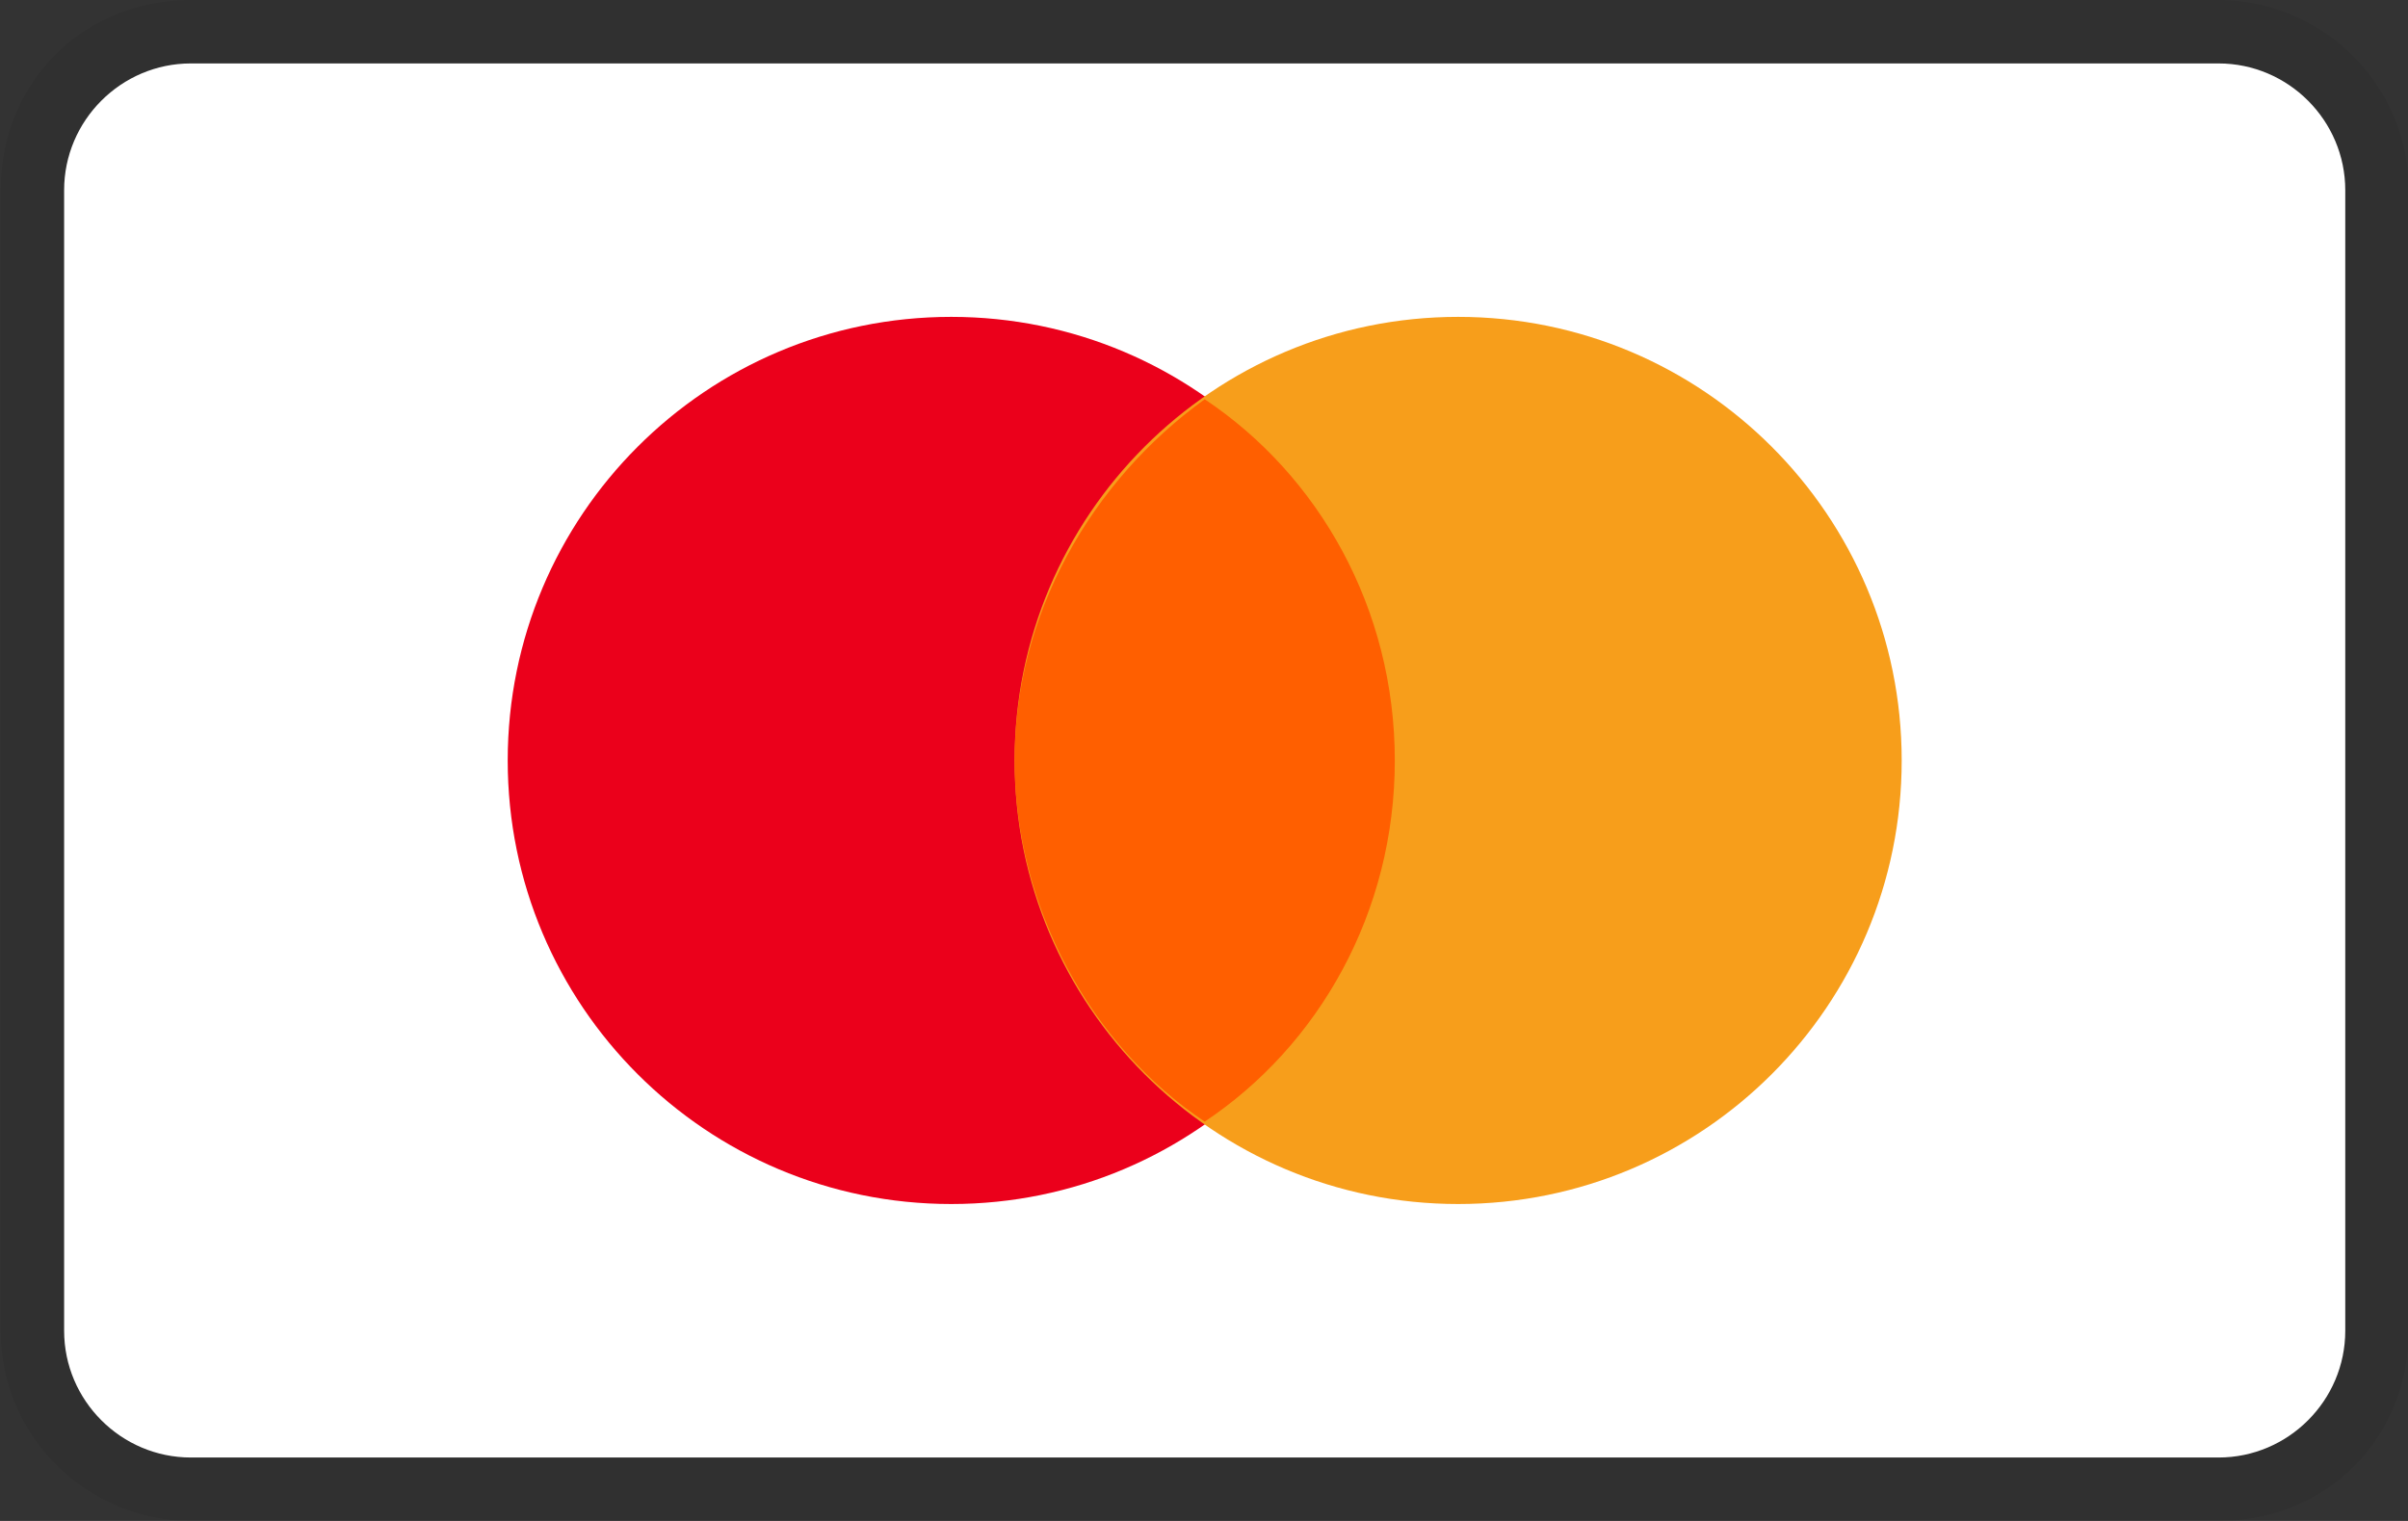 <svg width="38" height="24" viewBox="0 0 38 24" fill="none" xmlns="http://www.w3.org/2000/svg">
<rect x="0" y="0" width="38" height="24" fill="#333333" stroke="none"/>
<path opacity="0.07" d="M35.01 0.001H3.012C1.312 0.001 0.012 1.301 0.012 3.001V20.999C0.012 22.699 1.412 23.999 3.012 23.999H35.01C36.71 23.999 38.01 22.699 38.01 20.999V3.001C38.01 1.301 36.61 0.001 35.01 0.001Z" fill="black"/>
<path d="M35.01 1.001C36.11 1.001 37.01 1.901 37.01 3.001V20.999C37.01 22.099 36.11 22.999 35.01 22.999H3.012C1.912 22.999 1.012 22.099 1.012 20.999V3.001C1.012 1.901 1.912 1.001 3.012 1.001H35.01Z" fill="white"/>
<path d="M15.011 18.999C18.877 18.999 22.01 15.866 22.01 12C22.01 8.134 18.877 5 15.011 5C11.145 5 8.012 8.134 8.012 12C8.012 15.866 11.145 18.999 15.011 18.999Z" fill="#EB001B"/>
<path d="M23.011 18.999C26.876 18.999 30.01 15.866 30.01 12C30.01 8.134 26.876 5 23.011 5C19.145 5 16.011 8.134 16.011 12C16.011 15.866 19.145 18.999 23.011 18.999Z" fill="#F79E1B"/>
<path d="M22.011 12C22.011 9.6 20.811 7.5 19.011 6.3C17.211 7.6 16.011 9.7 16.011 12C16.011 14.3 17.211 16.5 19.011 17.699C20.811 16.5 22.011 14.4 22.011 12Z" fill="#FF5F00"/>
</svg>
